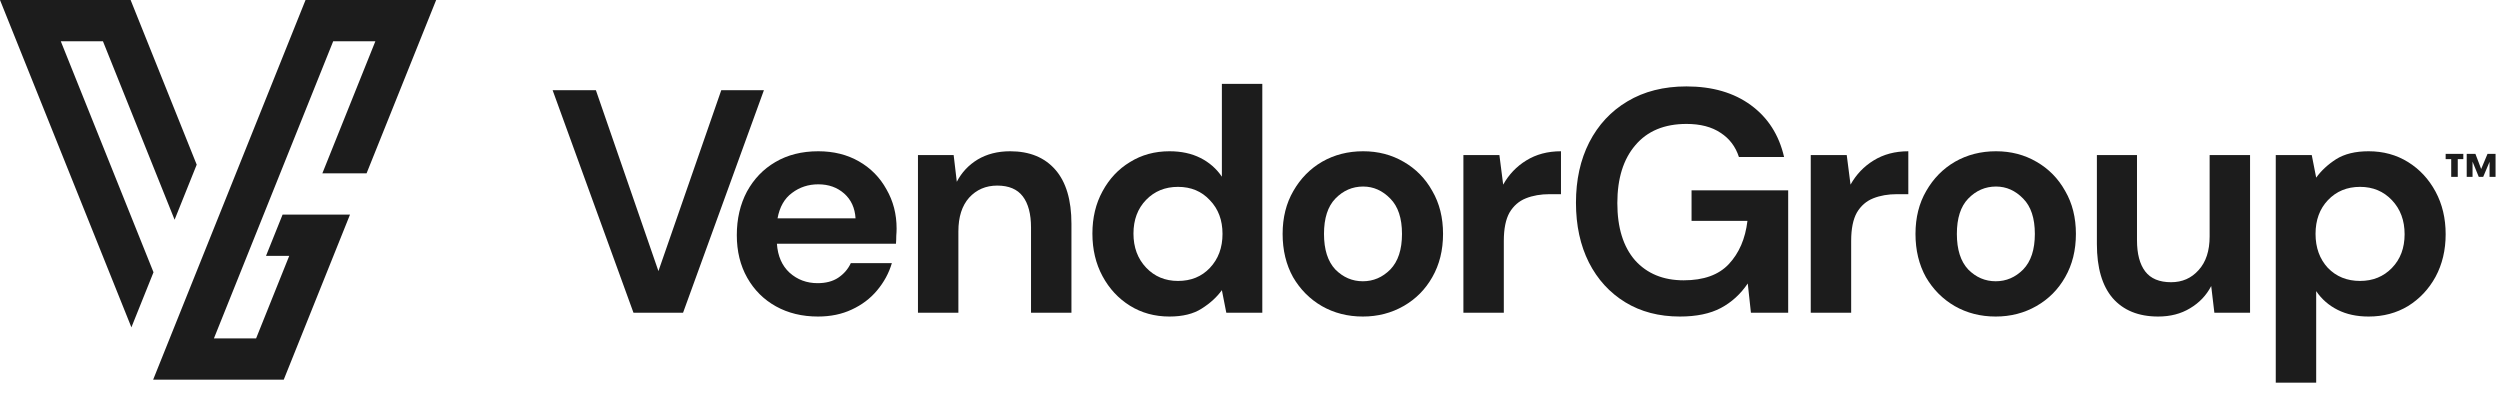 <svg width="184" height="29" viewBox="0 0 184 29" fill="none" xmlns="http://www.w3.org/2000/svg">
<g id="Secondary Logo">
<g id="Secondary Logo_2">
<path d="M9.671 24.092L0 0H9.613L14.477 12.119L12.85 16.172L7.577 3.037H4.474L11.298 20.039L9.671 24.092Z" fill="#1C1C1C"/>
<path d="M11.272 27.942L22.488 0H32.101L26.98 12.756H23.726L27.627 3.037H24.523L15.745 24.905H18.849L21.288 18.831H19.579L20.799 15.793L25.761 15.793L20.884 27.942L11.272 27.942Z" fill="#1C1C1C"/>
<path fill-rule="evenodd" clip-rule="evenodd" d="M86.072 23.297C84.988 23.297 84.019 23.032 83.167 22.502C82.315 21.972 81.641 21.247 81.145 20.326C80.649 19.406 80.401 18.361 80.401 17.192C80.401 16.022 80.649 14.985 81.145 14.08C81.641 13.16 82.315 12.443 83.167 11.928C84.019 11.398 84.988 11.133 86.072 11.133C86.94 11.133 87.699 11.296 88.35 11.624C89.001 11.951 89.528 12.412 89.93 13.004V6.173H92.906V23.017H90.256L89.93 21.356C89.559 21.87 89.063 22.323 88.443 22.713C87.839 23.102 87.049 23.297 86.072 23.297ZM86.7 20.677C87.661 20.677 88.443 20.358 89.047 19.718C89.667 19.063 89.977 18.229 89.977 17.215C89.977 16.201 89.667 15.375 89.047 14.735C88.443 14.08 87.661 13.753 86.7 13.753C85.755 13.753 84.972 14.072 84.352 14.712C83.733 15.351 83.423 16.178 83.423 17.192C83.423 18.205 83.733 19.04 84.352 19.695C84.972 20.35 85.755 20.677 86.7 20.677Z" fill="#1C1C1C"/>
<path d="M46.624 23.017L40.674 6.641H43.858L48.46 19.952L53.085 6.641H56.223L50.273 23.017H46.624Z" fill="#1C1C1C"/>
<path fill-rule="evenodd" clip-rule="evenodd" d="M60.203 23.297C59.04 23.297 58.01 23.048 57.111 22.549C56.212 22.05 55.508 21.348 54.996 20.443C54.485 19.539 54.229 18.494 54.229 17.309C54.229 16.108 54.477 15.04 54.973 14.104C55.484 13.168 56.182 12.443 57.065 11.928C57.964 11.398 59.017 11.133 60.226 11.133C61.357 11.133 62.356 11.382 63.224 11.881C64.092 12.38 64.766 13.067 65.246 13.94C65.742 14.798 65.99 15.757 65.99 16.817C65.99 16.989 65.982 17.168 65.966 17.355C65.966 17.543 65.959 17.738 65.943 17.94H57.181C57.243 18.845 57.553 19.554 58.111 20.069C58.684 20.584 59.373 20.841 60.179 20.841C60.783 20.841 61.287 20.709 61.69 20.443C62.108 20.163 62.418 19.804 62.62 19.367H65.641C65.424 20.1 65.06 20.771 64.549 21.379C64.053 21.972 63.433 22.44 62.689 22.783C61.961 23.126 61.132 23.297 60.203 23.297ZM60.226 13.566C59.497 13.566 58.854 13.776 58.297 14.197C57.739 14.603 57.382 15.227 57.227 16.069H62.968C62.922 15.305 62.643 14.696 62.132 14.244C61.62 13.792 60.985 13.566 60.226 13.566Z" fill="#1C1C1C"/>
<path d="M67.562 11.414V23.017H70.537V17.028C70.537 15.967 70.801 15.141 71.328 14.548C71.87 13.956 72.559 13.659 73.396 13.659C74.248 13.659 74.876 13.924 75.279 14.455C75.681 14.985 75.883 15.749 75.883 16.747V23.017H78.858V16.466C78.858 14.72 78.463 13.394 77.673 12.49C76.882 11.585 75.775 11.133 74.349 11.133C73.435 11.133 72.637 11.335 71.955 11.741C71.289 12.146 70.777 12.692 70.421 13.379L70.189 11.414H67.562Z" fill="#1C1C1C"/>
<path fill-rule="evenodd" clip-rule="evenodd" d="M97.283 22.525C98.182 23.04 99.189 23.297 100.305 23.297C101.405 23.297 102.404 23.04 103.303 22.525C104.202 22.011 104.907 21.301 105.418 20.397C105.945 19.477 106.208 18.416 106.208 17.215C106.208 16.014 105.945 14.961 105.418 14.057C104.907 13.137 104.202 12.419 103.303 11.905C102.42 11.39 101.428 11.133 100.328 11.133C99.212 11.133 98.205 11.39 97.306 11.905C96.423 12.419 95.718 13.137 95.191 14.057C94.665 14.961 94.401 16.014 94.401 17.215C94.401 18.416 94.657 19.477 95.168 20.397C95.695 21.301 96.4 22.011 97.283 22.525ZM102.327 19.835C101.753 20.412 101.079 20.701 100.305 20.701C99.53 20.701 98.856 20.412 98.282 19.835C97.725 19.242 97.446 18.369 97.446 17.215C97.446 16.061 97.725 15.195 98.282 14.618C98.856 14.026 99.538 13.729 100.328 13.729C101.087 13.729 101.753 14.026 102.327 14.618C102.9 15.195 103.187 16.061 103.187 17.215C103.187 18.369 102.9 19.242 102.327 19.835Z" fill="#1C1C1C"/>
<path d="M107.706 11.414H110.356L110.634 13.589C111.053 12.841 111.618 12.248 112.331 11.811C113.059 11.359 113.912 11.133 114.888 11.133V14.291H114.051C113.4 14.291 112.819 14.392 112.308 14.595C111.797 14.798 111.394 15.149 111.099 15.648C110.82 16.147 110.681 16.841 110.681 17.73V23.017H107.706V11.414Z" fill="#1C1C1C"/>
<path d="M119.617 22.245C120.764 22.947 122.104 23.297 123.638 23.297C124.862 23.297 125.869 23.087 126.66 22.666C127.45 22.245 128.108 21.644 128.635 20.864L128.868 23.017H131.61V14.01H124.498V16.256H128.612C128.457 17.566 128 18.627 127.241 19.438C126.497 20.233 125.389 20.631 123.917 20.631C122.414 20.631 121.221 20.139 120.338 19.157C119.47 18.159 119.036 16.755 119.036 14.946C119.036 13.137 119.478 11.718 120.361 10.688C121.244 9.643 122.499 9.121 124.126 9.121C125.149 9.121 125.986 9.339 126.636 9.776C127.287 10.197 127.737 10.79 127.984 11.554H131.308C130.936 9.932 130.123 8.661 128.868 7.741C127.613 6.821 126.032 6.36 124.126 6.36C122.453 6.36 121.004 6.727 119.78 7.46C118.571 8.177 117.634 9.183 116.968 10.478C116.317 11.757 115.991 13.238 115.991 14.922C115.991 16.591 116.309 18.057 116.944 19.32C117.58 20.568 118.471 21.543 119.617 22.245Z" fill="#1C1C1C"/>
<path d="M133.271 11.414H135.92L136.199 13.589C136.617 12.841 137.183 12.248 137.896 11.811C138.624 11.359 139.476 11.133 140.452 11.133V14.291H139.616C138.965 14.291 138.384 14.392 137.873 14.595C137.361 14.798 136.958 15.149 136.664 15.648C136.385 16.147 136.246 16.841 136.246 17.73V23.017H133.271V11.414Z" fill="#1C1C1C"/>
<path fill-rule="evenodd" clip-rule="evenodd" d="M143.862 22.525C144.761 23.04 145.768 23.297 146.883 23.297C147.984 23.297 148.983 23.04 149.882 22.525C150.78 22.011 151.485 21.301 151.997 20.397C152.524 19.477 152.787 18.416 152.787 17.215C152.787 16.014 152.524 14.961 151.997 14.057C151.485 13.137 150.78 12.419 149.882 11.905C148.999 11.39 148.007 11.133 146.907 11.133C145.791 11.133 144.784 11.39 143.885 11.905C143.002 12.419 142.297 13.137 141.77 14.057C141.243 14.961 140.98 16.014 140.98 17.215C140.98 18.416 141.236 19.477 141.747 20.397C142.274 21.301 142.979 22.011 143.862 22.525ZM148.906 19.835C148.332 20.412 147.658 20.701 146.883 20.701C146.109 20.701 145.435 20.412 144.861 19.835C144.304 19.242 144.025 18.369 144.025 17.215C144.025 16.061 144.304 15.195 144.861 14.618C145.435 14.026 146.116 13.729 146.907 13.729C147.666 13.729 148.332 14.026 148.906 14.618C149.479 15.195 149.765 16.061 149.765 17.215C149.765 18.369 149.479 19.242 148.906 19.835Z" fill="#1C1C1C"/>
<path d="M158.84 23.297C157.399 23.297 156.284 22.845 155.493 21.941C154.719 21.036 154.331 19.71 154.331 17.964V11.414H157.283V17.683C157.283 18.681 157.484 19.445 157.887 19.976C158.29 20.506 158.926 20.771 159.793 20.771C160.614 20.771 161.288 20.475 161.815 19.882C162.358 19.289 162.629 18.463 162.629 17.402V11.414H165.604V23.017H162.977L162.745 21.052C162.389 21.738 161.87 22.284 161.188 22.689C160.521 23.095 159.739 23.297 158.84 23.297Z" fill="#1C1C1C"/>
<path fill-rule="evenodd" clip-rule="evenodd" d="M167.496 11.414V28.163H170.471V21.426C170.874 22.019 171.4 22.479 172.051 22.806C172.702 23.134 173.461 23.297 174.329 23.297C175.414 23.297 176.382 23.04 177.234 22.525C178.086 21.995 178.76 21.278 179.256 20.373C179.752 19.453 180 18.408 180 17.238C180 16.069 179.752 15.024 179.256 14.104C178.76 13.184 178.086 12.458 177.234 11.928C176.382 11.398 175.414 11.133 174.329 11.133C173.353 11.133 172.555 11.328 171.935 11.718C171.331 12.107 170.843 12.56 170.471 13.074L170.145 11.414H167.496ZM176.049 19.718C175.429 20.358 174.647 20.677 173.701 20.677C172.741 20.677 171.95 20.358 171.331 19.718C170.726 19.063 170.424 18.229 170.424 17.215C170.424 16.201 170.726 15.375 171.331 14.735C171.95 14.08 172.741 13.753 173.701 13.753C174.647 13.753 175.429 14.08 176.049 14.735C176.669 15.39 176.979 16.225 176.979 17.238C176.979 18.252 176.669 19.079 176.049 19.718Z" fill="#1C1C1C"/>
</g>
<path id="â¢" d="M180 11.712V11.326H181.3V11.712H180.891V13.016H180.409V11.712H180ZM181.55 13.016V11.326H182.191L182.614 12.439L183.081 11.326H183.673V13.016H183.231V11.909L182.764 13.016H182.436L181.979 11.895V13.016H181.55Z" fill="#1C1C1C"/>
</g>
</svg>